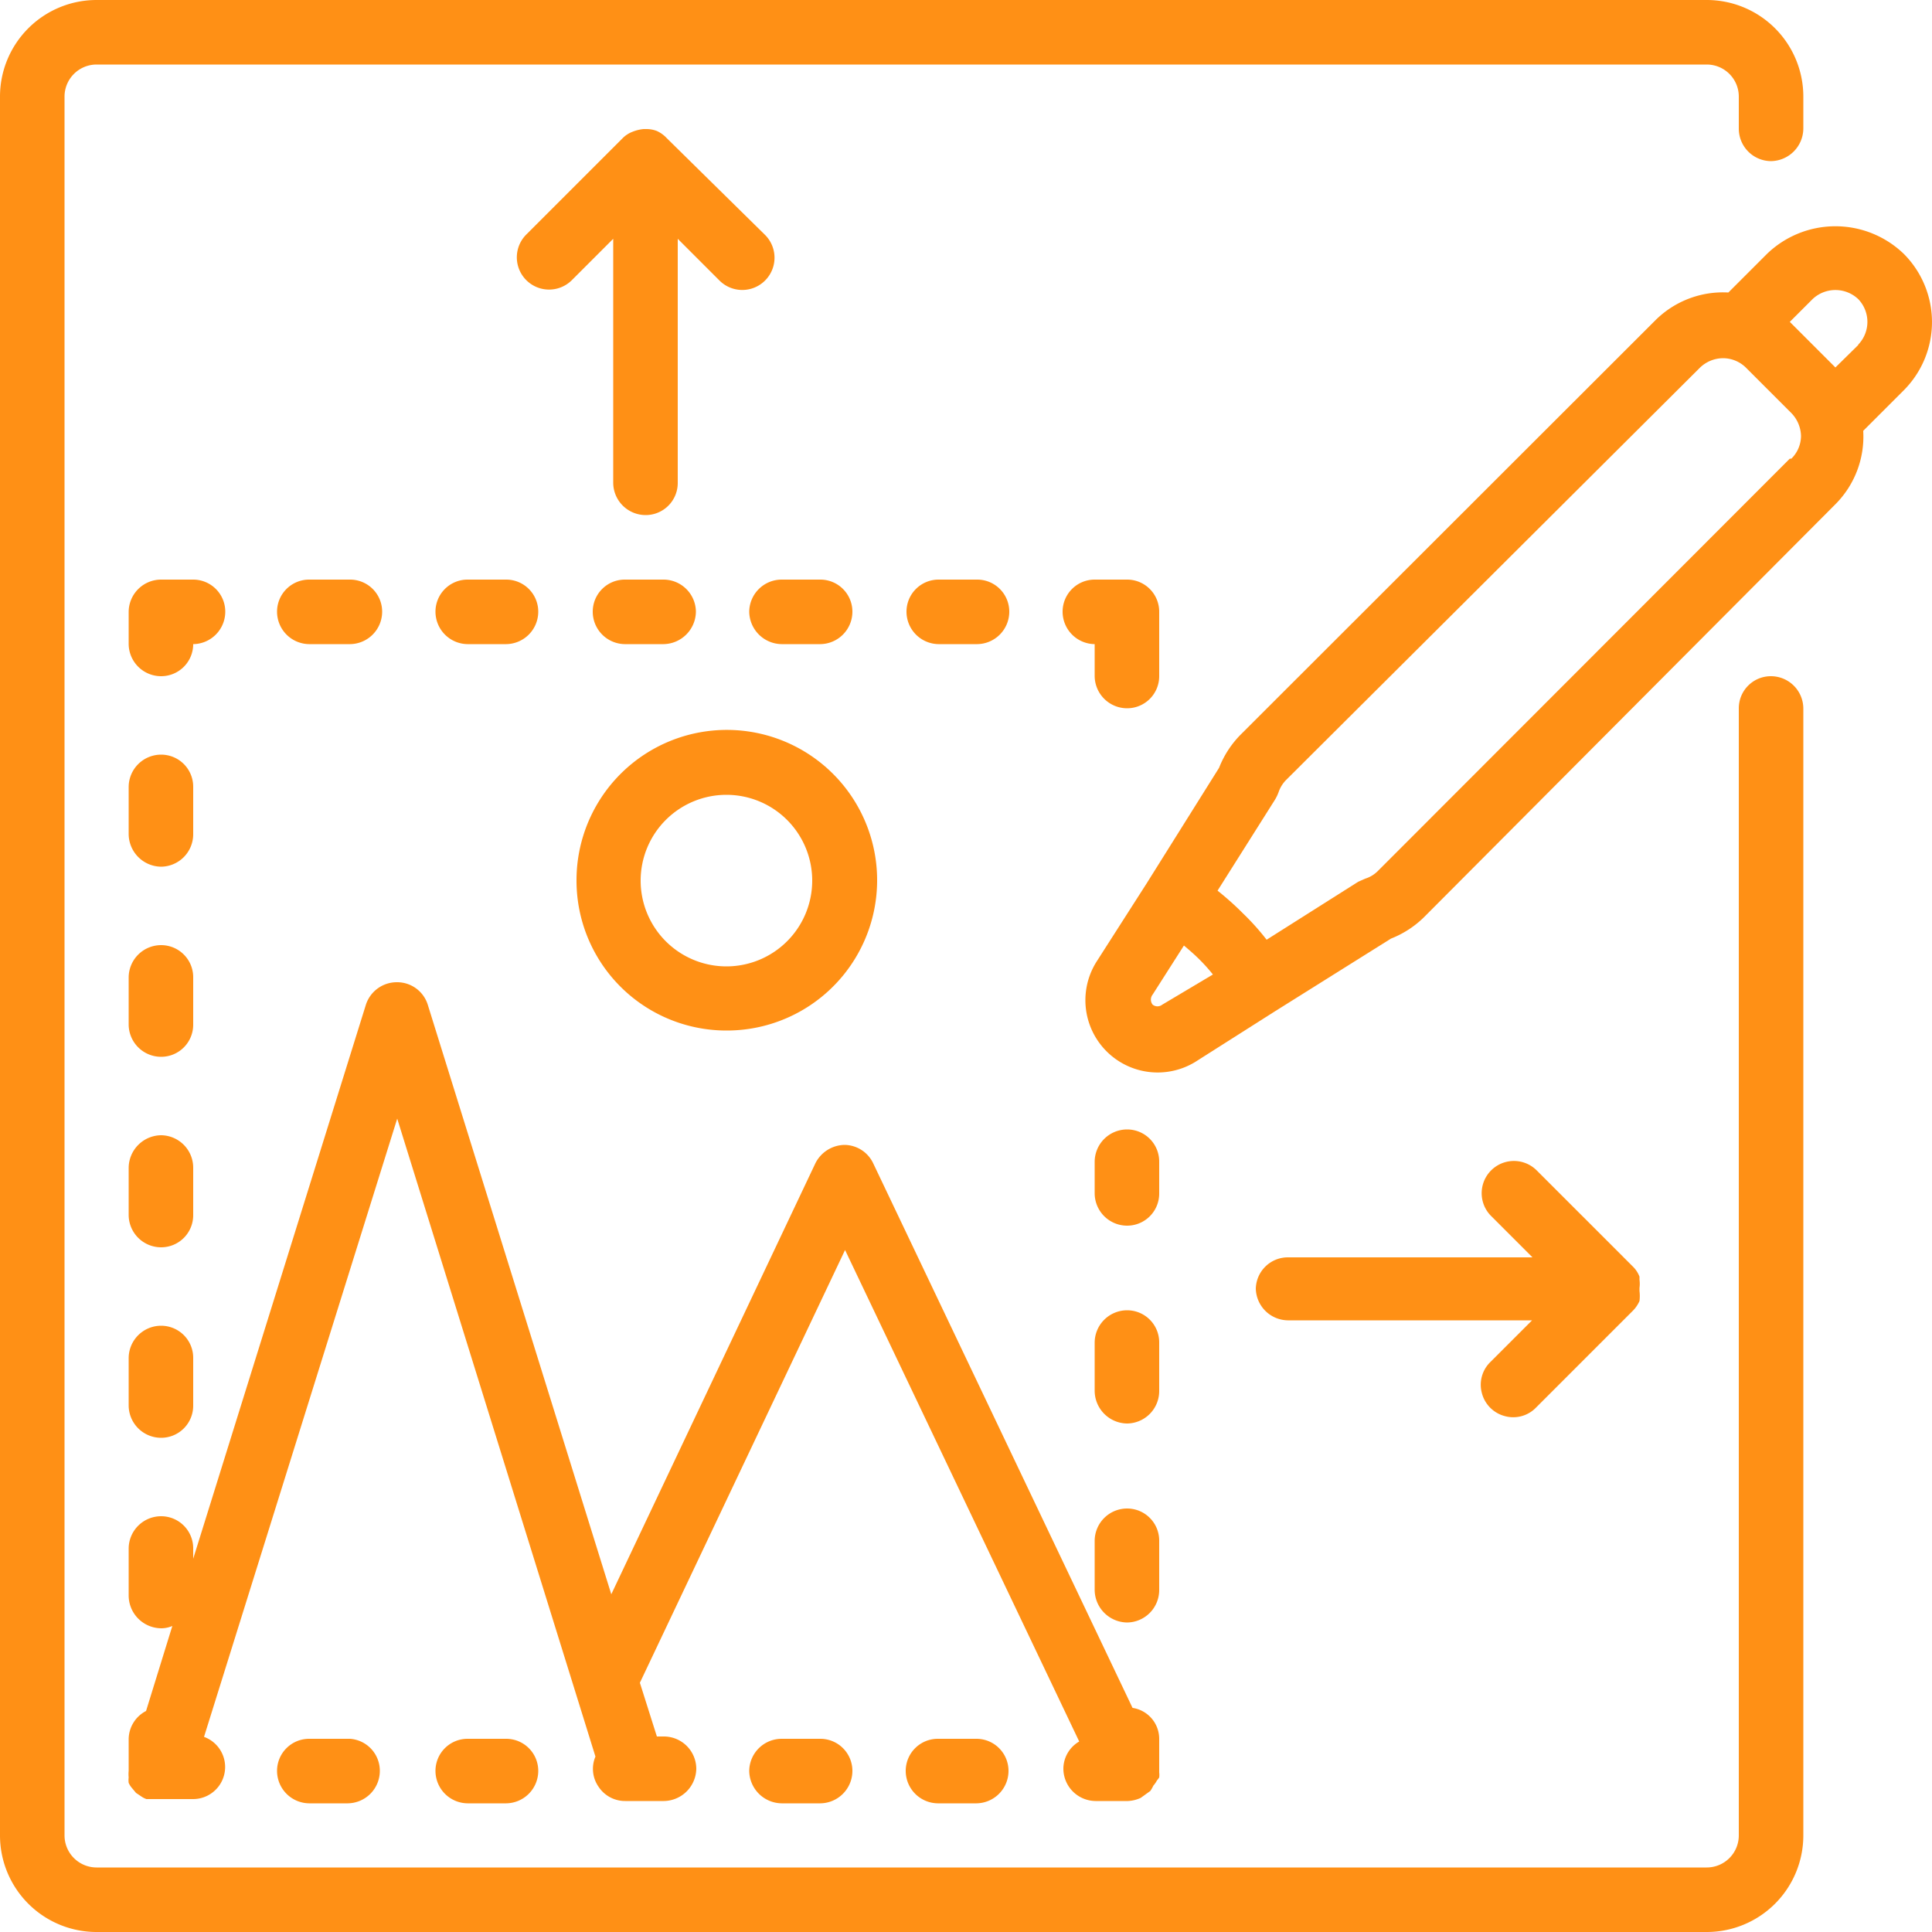 <svg id="Capa_1" data-name="Capa 1" xmlns="http://www.w3.org/2000/svg" viewBox="0 0 50 50"><defs><style>.cls-1{fill:#ff9015;}</style></defs><path class="cls-1" d="M21.85,29.63a.86.86,0,0,0-.75.48L15.82,41.26,11.07,26a.83.83,0,0,0-.8-.58.84.84,0,0,0-.8.58L5,40.34v-.27a.83.83,0,0,0-.83-.83.84.84,0,0,0-.84.83V41.3a.85.85,0,0,0,.84.84.72.72,0,0,0,.29-.06l-.68,2.2a.83.83,0,0,0-.45.72v.83s0,0,0,0a.85.85,0,0,0,0,.17.57.57,0,0,0,0,.14.55.55,0,0,0,.09.14l.1.12.12.08a.55.55,0,0,0,.15.08l0,0H4l.13,0H5a.83.83,0,0,0,.28-1.61l5-16,5.13,16.51a.81.81,0,0,0,.08.78.82.82,0,0,0,.69.37h1a.85.85,0,0,0,.84-.84.84.84,0,0,0-.84-.83H17l-.44-1.39,5.31-11.2,6.06,12.72a.82.82,0,0,0-.41.7.84.84,0,0,0,.83.84h.84a.89.89,0,0,0,.33-.08h0l.25-.18a1,1,0,0,0,.08-.14.6.6,0,0,0,.09-.13A.57.57,0,0,0,30,46a.5.5,0,0,0,0-.13V45a.81.81,0,0,0-.69-.8L22.6,30.11a.83.83,0,0,0-.75-.48Zm0,0"/><path class="cls-1" d="M18.8,26.67a3.89,3.89,0,1,0-3.88-3.89,3.88,3.88,0,0,0,3.88,3.89Zm0-6.1a2.22,2.22,0,1,1-2.22,2.21,2.22,2.22,0,0,1,2.22-2.21Zm0,0"/><path class="cls-1" d="M45.83,17.5a.83.83,0,0,0-.83.83V47.5a.83.83,0,0,1-.83.83H2.5a.83.83,0,0,1-.83-.83V2.5a.83.83,0,0,1,.83-.83H44.17A.83.83,0,0,1,45,2.5v.83a.84.84,0,0,0,.83.84.85.85,0,0,0,.84-.84V2.5A2.5,2.5,0,0,0,44.17,0H2.5A2.5,2.5,0,0,0,0,2.5v45A2.5,2.5,0,0,0,2.5,50H44.17a2.5,2.5,0,0,0,2.5-2.5V18.33a.84.84,0,0,0-.84-.83Zm0,0"/><path class="cls-1" d="M29.17,18.33A.83.83,0,0,0,30,17.5V15.83a.83.83,0,0,0-.83-.83h-.84a.83.83,0,0,0-.83.83.84.84,0,0,0,.83.84v.83a.84.84,0,0,0,.84.83Zm0,0"/><path class="cls-1" d="M25.29,16.67a.84.84,0,0,0,.83-.84.83.83,0,0,0-.83-.83h-1a.83.83,0,0,0-.83.83.84.84,0,0,0,.83.84Zm0,0"/><path class="cls-1" d="M21.23,15h-1a.84.84,0,0,0-.84.83.85.85,0,0,0,.84.84h1a.84.84,0,0,0,.83-.84.83.83,0,0,0-.83-.83Zm0,0"/><path class="cls-1" d="M12.1,15a.83.83,0,0,0-.83.83.84.84,0,0,0,.83.84h1a.84.84,0,0,0,.83-.84.83.83,0,0,0-.83-.83Zm0,0"/><path class="cls-1" d="M9.06,16.67a.84.84,0,0,0,.83-.84A.83.83,0,0,0,9.06,15H8a.83.83,0,0,0-.83.83.84.84,0,0,0,.83.84Zm0,0"/><path class="cls-1" d="M17.17,16.67a.85.85,0,0,0,.84-.84.84.84,0,0,0-.84-.83h-1a.83.83,0,0,0-.83.83.84.84,0,0,0,.83.84Zm0,0"/><path class="cls-1" d="M4.17,17.5A.83.83,0,0,0,5,16.67a.84.84,0,0,0,.83-.84A.83.83,0,0,0,5,15H4.17a.84.84,0,0,0-.84.83v.84a.84.84,0,0,0,.84.83Zm0,0"/><path class="cls-1" d="M3.33,21.59a.85.85,0,0,0,.84.84A.84.84,0,0,0,5,21.59V20.36a.83.83,0,0,0-.83-.83.84.84,0,0,0-.84.83Zm0,0"/><path class="cls-1" d="M3.33,26.52a.84.84,0,0,0,.84.83A.83.83,0,0,0,5,26.52V25.29a.83.83,0,0,0-.83-.83.84.84,0,0,0-.84.83Zm0,0"/><path class="cls-1" d="M3.33,36.38a.84.84,0,0,0,.84.83A.83.83,0,0,0,5,36.38V35.15a.83.83,0,0,0-.83-.84.84.84,0,0,0-.84.84Zm0,0"/><path class="cls-1" d="M3.33,31.45a.84.84,0,0,0,.84.83A.83.83,0,0,0,5,31.45V30.22a.84.84,0,0,0-.83-.84.85.85,0,0,0-.84.84Zm0,0"/><path class="cls-1" d="M8,45a.83.83,0,0,0-.83.83.84.84,0,0,0,.83.84h1a.84.84,0,0,0,.83-.84A.83.83,0,0,0,9.06,45Zm0,0"/><path class="cls-1" d="M12.1,45a.83.83,0,0,0-.83.83.84.84,0,0,0,.83.84h1a.84.84,0,0,0,.83-.84.83.83,0,0,0-.83-.83Zm0,0"/><path class="cls-1" d="M24.27,45a.83.83,0,0,0-.83.83.84.84,0,0,0,.83.84h1a.84.84,0,0,0,.83-.84.83.83,0,0,0-.83-.83Zm0,0"/><path class="cls-1" d="M21.23,45h-1a.84.84,0,0,0-.84.83.85.85,0,0,0,.84.84h1a.84.84,0,0,0,.83-.84.83.83,0,0,0-.83-.83Zm0,0"/><path class="cls-1" d="M28.33,36a.85.85,0,0,0,.84.84A.84.84,0,0,0,30,36V34.74a.83.83,0,0,0-.83-.83.84.84,0,0,0-.84.83Zm0,0"/><path class="cls-1" d="M28.33,41.15a.85.85,0,0,0,.84.84.84.84,0,0,0,.83-.84V39.87a.83.83,0,0,0-.83-.83.84.84,0,0,0-.84.83Zm0,0"/><path class="cls-1" d="M29.17,31.72a.83.83,0,0,0,.83-.83v-.83a.83.83,0,0,0-.83-.83.84.84,0,0,0-.84.83v.83a.84.84,0,0,0,.84.83Zm0,0"/><path class="cls-1" d="M45.73,6.57l-1,1a2.48,2.48,0,0,0-1.89.72L32.12,19a2.53,2.53,0,0,0-.57.87l-1.88,3h0l-1.28,2A1.87,1.87,0,0,0,31,27.44l2-1.27h0l3-1.88a2.53,2.53,0,0,0,.87-.57L47.5,13.05a2.48,2.48,0,0,0,.72-1.9l1.05-1.05a2.5,2.5,0,0,0,0-3.53,2.55,2.55,0,0,0-3.54,0ZM30.08,26a.2.2,0,0,1-.25,0,.21.21,0,0,1,0-.26l.81-1.27c.13.11.27.23.39.35a4.48,4.48,0,0,1,.36.4ZM46.32,11.87,35.66,22.54a.79.79,0,0,1-.33.2l-.18.08-2.37,1.5a6.26,6.26,0,0,0-.6-.67,7.73,7.73,0,0,0-.67-.6L33,20.69a1.11,1.11,0,0,0,.09-.19.83.83,0,0,1,.2-.32L44,9.51a.87.87,0,0,1,.59-.24.85.85,0,0,1,.59.24l1.18,1.18a.88.88,0,0,1,.25.59.83.83,0,0,1-.25.59Zm1.77-2.94-.59.58L46.32,8.33l.59-.59a.86.86,0,0,1,1.18,0,.85.85,0,0,1,0,1.18Zm0,0"/><path class="cls-1" d="M17.26,3.58l0,0A.81.81,0,0,0,17,3.39h0a.75.75,0,0,0-.26-.05h-.08a1,1,0,0,0-.29.07.72.72,0,0,0-.25.16l-2.5,2.5a.83.83,0,0,0,1.18,1.18l1.07-1.07V12.5a.84.84,0,0,0,.84.83.83.83,0,0,0,.83-.83V6.18l1.08,1.08a.83.83,0,0,0,1.18-1.18Zm0,0"/><path class="cls-1" d="M32.5,33.33a.84.84,0,0,0,.83.84h6.32l-1.07,1.07a.82.82,0,0,0-.23.81.83.83,0,0,0,.6.6.82.82,0,0,0,.81-.23l2.5-2.5a0,0,0,0,1,0,0,.85.85,0,0,0,.17-.25v0a1.09,1.09,0,0,0,0-.26s0-.06,0-.08a.78.78,0,0,0,0-.21l0-.08a.72.72,0,0,0-.16-.25l-2.5-2.5a.83.83,0,0,0-1.18,1.18l1.07,1.07H33.33a.83.83,0,0,0-.83.83Zm0,0"/></svg>